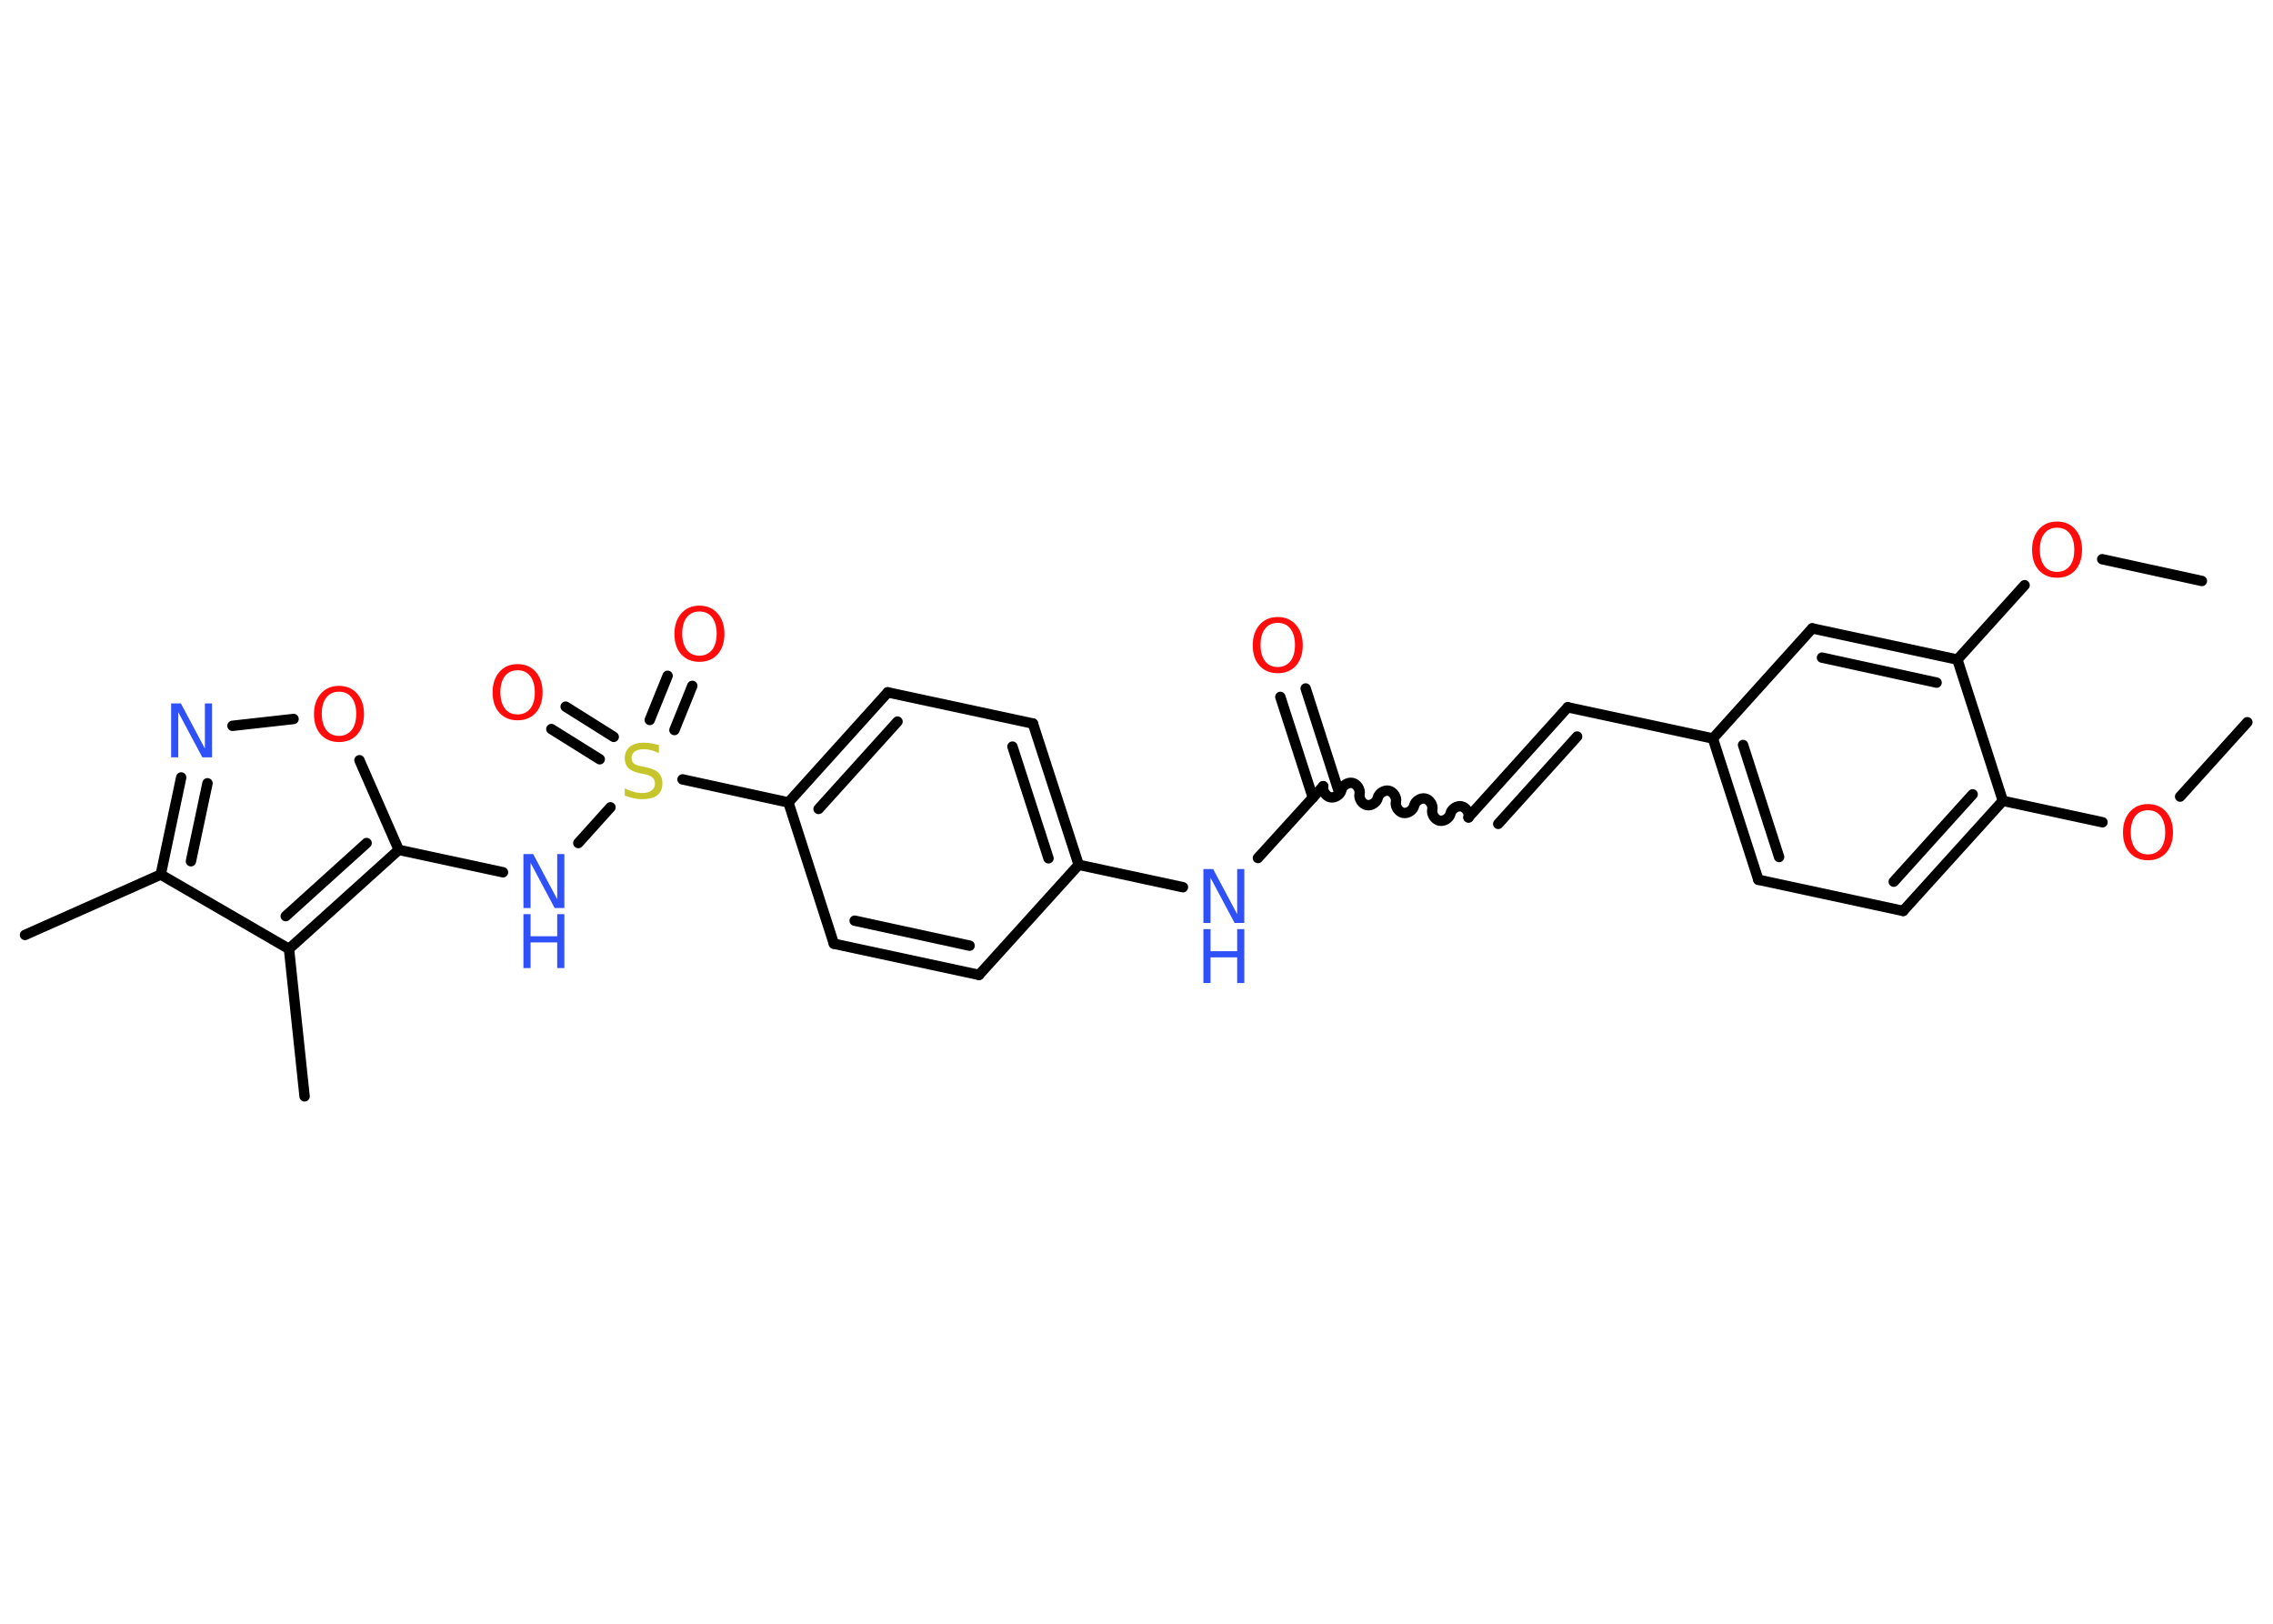<?xml version='1.0' encoding='UTF-8'?>
<!DOCTYPE svg PUBLIC "-//W3C//DTD SVG 1.1//EN" "http://www.w3.org/Graphics/SVG/1.1/DTD/svg11.dtd">
<svg version='1.2' xmlns='http://www.w3.org/2000/svg' xmlns:xlink='http://www.w3.org/1999/xlink' width='70.0mm' height='50.0mm' viewBox='0 0 70.0 50.0'>
  <desc>Generated by the Chemistry Development Kit (http://github.com/cdk)</desc>
  <g stroke-linecap='round' stroke-linejoin='round' stroke='#000000' stroke-width='.32' fill='#FF0D0D'>
    <rect x='.0' y='.0' width='70.0' height='50.0' fill='#FFFFFF' stroke='none'/>
    <g id='mol1' class='mol'>
      <line id='mol1bnd1' class='bond' x1='69.21' y1='22.24' x2='67.14' y2='24.53'/>
      <line id='mol1bnd2' class='bond' x1='64.75' y1='25.32' x2='61.68' y2='24.66'/>
      <g id='mol1bnd3' class='bond'>
        <line x1='58.61' y1='28.05' x2='61.68' y2='24.66'/>
        <line x1='58.32' y1='27.15' x2='60.75' y2='24.46'/>
      </g>
      <line id='mol1bnd4' class='bond' x1='58.61' y1='28.05' x2='54.15' y2='27.09'/>
      <g id='mol1bnd5' class='bond'>
        <line x1='52.75' y1='22.74' x2='54.15' y2='27.09'/>
        <line x1='53.68' y1='22.94' x2='54.79' y2='26.39'/>
      </g>
      <line id='mol1bnd6' class='bond' x1='52.75' y1='22.74' x2='48.28' y2='21.78'/>
      <g id='mol1bnd7' class='bond'>
        <line x1='48.28' y1='21.78' x2='45.22' y2='25.17'/>
        <line x1='48.57' y1='22.68' x2='46.14' y2='25.37'/>
      </g>
      <path id='mol1bnd8' class='bond' d='M40.75 24.21c-.03 .14 .08 .31 .22 .34c.14 .03 .31 -.08 .34 -.22c.03 -.14 .2 -.25 .34 -.22c.14 .03 .25 .2 .22 .34c-.03 .14 .08 .31 .22 .34c.14 .03 .31 -.08 .34 -.22c.03 -.14 .2 -.25 .34 -.22c.14 .03 .25 .2 .22 .34c-.03 .14 .08 .31 .22 .34c.14 .03 .31 -.08 .34 -.22c.03 -.14 .2 -.25 .34 -.22c.14 .03 .25 .2 .22 .34c-.03 .14 .08 .31 .22 .34c.14 .03 .31 -.08 .34 -.22c.03 -.14 .2 -.25 .34 -.22c.14 .03 .25 .2 .22 .34' fill='none' stroke='#000000' stroke-width='.32'/>
      <g id='mol1bnd9' class='bond'>
        <line x1='40.43' y1='24.56' x2='39.43' y2='21.46'/>
        <line x1='41.21' y1='24.31' x2='40.21' y2='21.2'/>
      </g>
      <line id='mol1bnd10' class='bond' x1='40.75' y1='24.21' x2='38.74' y2='26.42'/>
      <line id='mol1bnd11' class='bond' x1='36.43' y1='27.32' x2='33.22' y2='26.63'/>
      <g id='mol1bnd12' class='bond'>
        <line x1='33.22' y1='26.63' x2='31.81' y2='22.28'/>
        <line x1='32.29' y1='26.43' x2='31.18' y2='22.99'/>
      </g>
      <line id='mol1bnd13' class='bond' x1='31.81' y1='22.28' x2='27.34' y2='21.32'/>
      <g id='mol1bnd14' class='bond'>
        <line x1='27.34' y1='21.32' x2='24.28' y2='24.71'/>
        <line x1='27.64' y1='22.22' x2='25.21' y2='24.91'/>
      </g>
      <line id='mol1bnd15' class='bond' x1='24.28' y1='24.71' x2='21.02' y2='24.0'/>
      <g id='mol1bnd16' class='bond'>
        <line x1='20.01' y1='22.17' x2='20.56' y2='20.81'/>
        <line x1='20.77' y1='22.48' x2='21.32' y2='21.12'/>
      </g>
      <g id='mol1bnd17' class='bond'>
        <line x1='18.47' y1='23.38' x2='16.98' y2='22.45'/>
        <line x1='18.9' y1='22.69' x2='17.42' y2='21.76'/>
      </g>
      <line id='mol1bnd18' class='bond' x1='18.8' y1='24.86' x2='17.81' y2='25.96'/>
      <line id='mol1bnd19' class='bond' x1='15.49' y1='26.86' x2='12.28' y2='26.17'/>
      <line id='mol1bnd20' class='bond' x1='12.28' y1='26.17' x2='11.07' y2='23.41'/>
      <line id='mol1bnd21' class='bond' x1='9.04' y1='22.14' x2='7.16' y2='22.35'/>
      <g id='mol1bnd22' class='bond'>
        <line x1='5.58' y1='23.94' x2='4.95' y2='26.93'/>
        <line x1='6.39' y1='24.12' x2='5.88' y2='26.52'/>
      </g>
      <line id='mol1bnd23' class='bond' x1='4.95' y1='26.93' x2='.77' y2='28.79'/>
      <line id='mol1bnd24' class='bond' x1='4.95' y1='26.93' x2='8.9' y2='29.22'/>
      <g id='mol1bnd25' class='bond'>
        <line x1='8.9' y1='29.22' x2='12.28' y2='26.17'/>
        <line x1='8.8' y1='28.21' x2='11.29' y2='25.96'/>
      </g>
      <line id='mol1bnd26' class='bond' x1='8.9' y1='29.22' x2='9.38' y2='33.76'/>
      <line id='mol1bnd27' class='bond' x1='24.28' y1='24.71' x2='25.68' y2='29.06'/>
      <g id='mol1bnd28' class='bond'>
        <line x1='25.68' y1='29.06' x2='30.15' y2='30.02'/>
        <line x1='26.32' y1='28.35' x2='29.86' y2='29.12'/>
      </g>
      <line id='mol1bnd29' class='bond' x1='33.22' y1='26.63' x2='30.15' y2='30.02'/>
      <line id='mol1bnd30' class='bond' x1='52.75' y1='22.74' x2='55.81' y2='19.35'/>
      <g id='mol1bnd31' class='bond'>
        <line x1='60.28' y1='20.31' x2='55.81' y2='19.35'/>
        <line x1='59.64' y1='21.02' x2='56.11' y2='20.25'/>
      </g>
      <line id='mol1bnd32' class='bond' x1='61.68' y1='24.66' x2='60.28' y2='20.31'/>
      <line id='mol1bnd33' class='bond' x1='60.28' y1='20.31' x2='62.35' y2='18.02'/>
      <line id='mol1bnd34' class='bond' x1='64.74' y1='17.22' x2='67.81' y2='17.89'/>
      <path id='mol1atm2' class='atom' d='M66.15 24.95q-.25 .0 -.39 .18q-.14 .18 -.14 .5q.0 .31 .14 .5q.14 .18 .39 .18q.24 .0 .39 -.18q.14 -.18 .14 -.5q.0 -.31 -.14 -.5q-.14 -.18 -.39 -.18zM66.15 24.76q.35 .0 .56 .24q.21 .24 .21 .63q.0 .39 -.21 .63q-.21 .23 -.56 .23q-.35 .0 -.56 -.23q-.21 -.23 -.21 -.63q.0 -.39 .21 -.63q.21 -.24 .56 -.24z' stroke='none'/>
      <path id='mol1atm10' class='atom' d='M39.35 19.18q-.25 .0 -.39 .18q-.14 .18 -.14 .5q.0 .31 .14 .5q.14 .18 .39 .18q.24 .0 .39 -.18q.14 -.18 .14 -.5q.0 -.31 -.14 -.5q-.14 -.18 -.39 -.18zM39.35 19.0q.35 .0 .56 .24q.21 .24 .21 .63q.0 .39 -.21 .63q-.21 .23 -.56 .23q-.35 .0 -.56 -.23q-.21 -.23 -.21 -.63q.0 -.39 .21 -.63q.21 -.24 .56 -.24z' stroke='none'/>
      <g id='mol1atm11' class='atom'>
        <path d='M37.06 26.76h.3l.74 1.39v-1.39h.22v1.66h-.3l-.74 -1.39v1.39h-.22v-1.66z' stroke='none' fill='#3050F8'/>
        <path d='M37.06 28.61h.22v.68h.82v-.68h.22v1.66h-.22v-.79h-.82v.79h-.22v-1.66z' stroke='none' fill='#3050F8'/>
      </g>
      <path id='mol1atm16' class='atom' d='M20.29 22.97v.22q-.13 -.06 -.24 -.09q-.11 -.03 -.22 -.03q-.18 .0 -.28 .07q-.1 .07 -.1 .2q.0 .11 .07 .17q.07 .06 .25 .09l.14 .03q.25 .05 .37 .17q.12 .12 .12 .32q.0 .24 -.16 .37q-.16 .12 -.48 .12q-.12 .0 -.25 -.03q-.13 -.03 -.27 -.08v-.23q.14 .08 .27 .11q.13 .04 .26 .04q.19 .0 .3 -.08q.1 -.08 .1 -.21q.0 -.12 -.08 -.19q-.08 -.07 -.24 -.1l-.14 -.03q-.25 -.05 -.36 -.16q-.11 -.11 -.11 -.3q.0 -.22 .15 -.35q.15 -.13 .43 -.13q.11 .0 .24 .02q.12 .02 .25 .06z' stroke='none' fill='#C6C62C'/>
      <path id='mol1atm17' class='atom' d='M21.54 18.83q-.25 .0 -.39 .18q-.14 .18 -.14 .5q.0 .31 .14 .5q.14 .18 .39 .18q.24 .0 .39 -.18q.14 -.18 .14 -.5q.0 -.31 -.14 -.5q-.14 -.18 -.39 -.18zM21.54 18.65q.35 .0 .56 .24q.21 .24 .21 .63q.0 .39 -.21 .63q-.21 .23 -.56 .23q-.35 .0 -.56 -.23q-.21 -.23 -.21 -.63q.0 -.39 .21 -.63q.21 -.24 .56 -.24z' stroke='none'/>
      <path id='mol1atm18' class='atom' d='M15.94 20.64q-.25 .0 -.39 .18q-.14 .18 -.14 .5q.0 .31 .14 .5q.14 .18 .39 .18q.24 .0 .39 -.18q.14 -.18 .14 -.5q.0 -.31 -.14 -.5q-.14 -.18 -.39 -.18zM15.94 20.45q.35 .0 .56 .24q.21 .24 .21 .63q.0 .39 -.21 .63q-.21 .23 -.56 .23q-.35 .0 -.56 -.23q-.21 -.23 -.21 -.63q.0 -.39 .21 -.63q.21 -.24 .56 -.24z' stroke='none'/>
      <g id='mol1atm19' class='atom'>
        <path d='M16.12 26.3h.3l.74 1.39v-1.39h.22v1.66h-.3l-.74 -1.39v1.39h-.22v-1.66z' stroke='none' fill='#3050F8'/>
        <path d='M16.12 28.15h.22v.68h.82v-.68h.22v1.66h-.22v-.79h-.82v.79h-.22v-1.66z' stroke='none' fill='#3050F8'/>
      </g>
      <path id='mol1atm21' class='atom' d='M10.44 21.3q-.25 .0 -.39 .18q-.14 .18 -.14 .5q.0 .31 .14 .5q.14 .18 .39 .18q.24 .0 .39 -.18q.14 -.18 .14 -.5q.0 -.31 -.14 -.5q-.14 -.18 -.39 -.18zM10.44 21.12q.35 .0 .56 .24q.21 .24 .21 .63q.0 .39 -.21 .63q-.21 .23 -.56 .23q-.35 .0 -.56 -.23q-.21 -.23 -.21 -.63q.0 -.39 .21 -.63q.21 -.24 .56 -.24z' stroke='none'/>
      <path id='mol1atm22' class='atom' d='M5.27 21.66h.3l.74 1.39v-1.39h.22v1.66h-.3l-.74 -1.39v1.39h-.22v-1.66z' stroke='none' fill='#3050F8'/>
      <path id='mol1atm31' class='atom' d='M63.35 16.25q-.25 .0 -.39 .18q-.14 .18 -.14 .5q.0 .31 .14 .5q.14 .18 .39 .18q.24 .0 .39 -.18q.14 -.18 .14 -.5q.0 -.31 -.14 -.5q-.14 -.18 -.39 -.18zM63.35 16.06q.35 .0 .56 .24q.21 .24 .21 .63q.0 .39 -.21 .63q-.21 .23 -.56 .23q-.35 .0 -.56 -.23q-.21 -.23 -.21 -.63q.0 -.39 .21 -.63q.21 -.24 .56 -.24z' stroke='none'/>
    </g>
  </g>
</svg>
